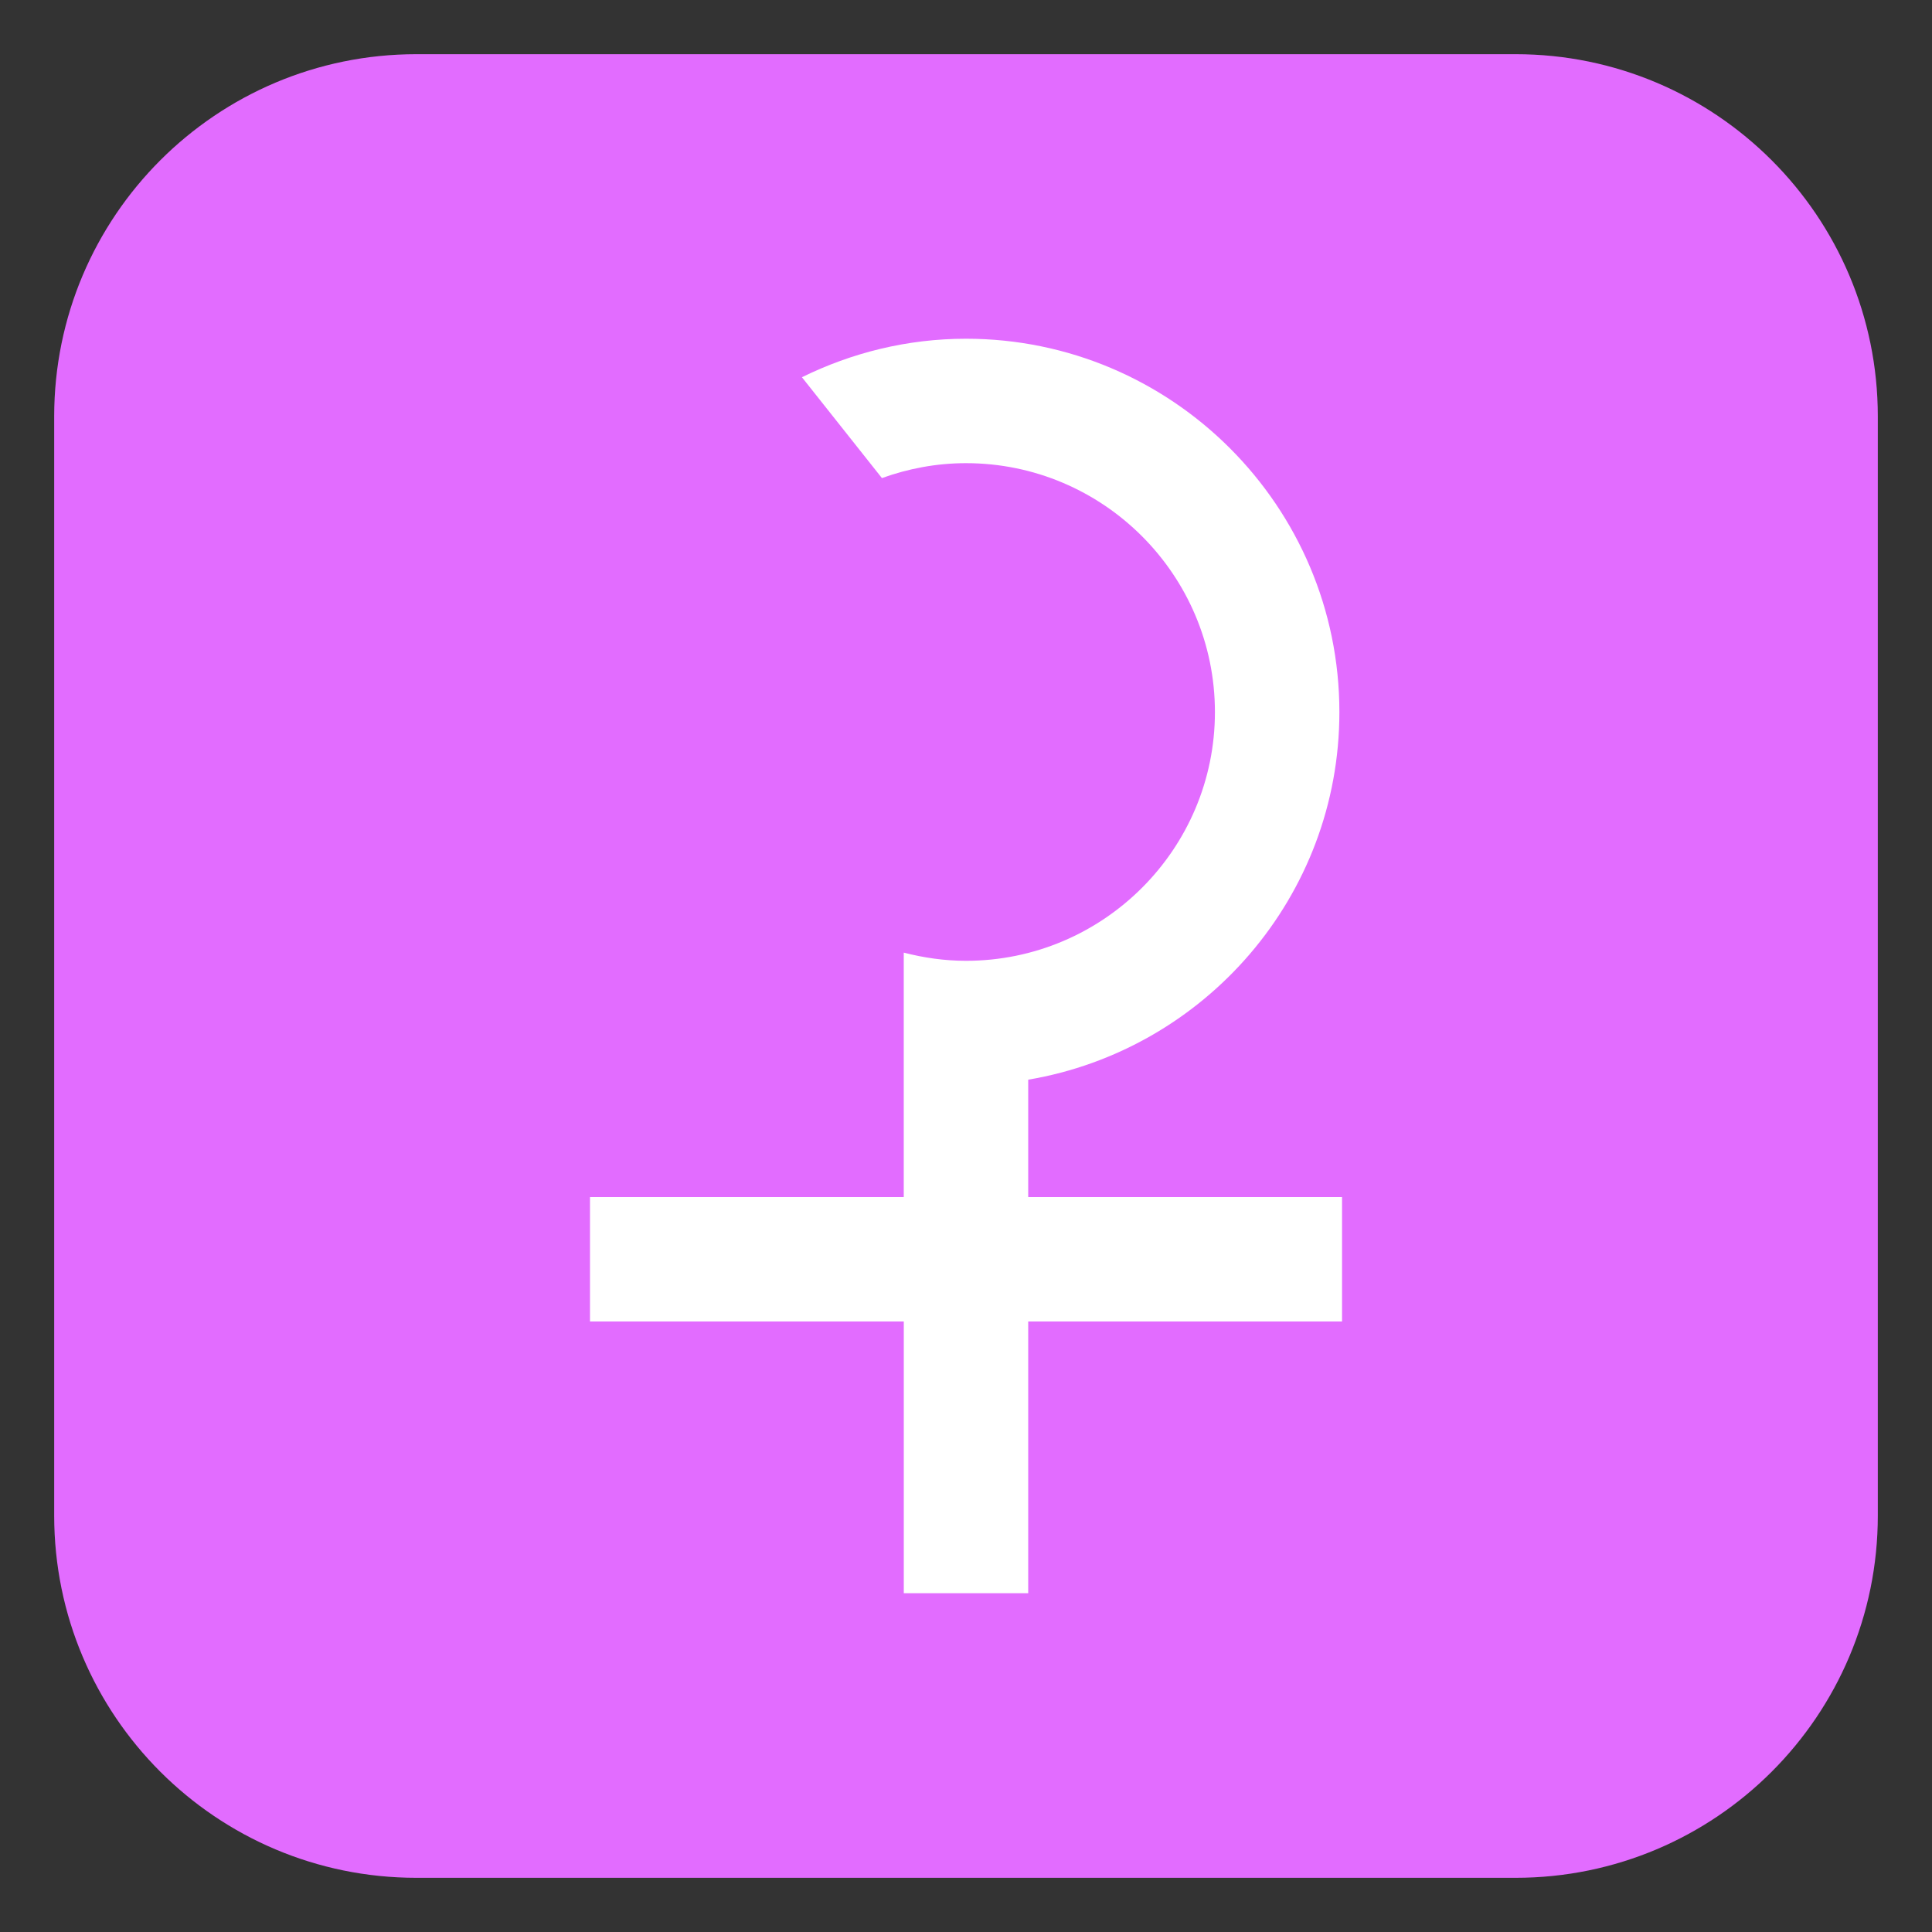 <?xml version="1.0" encoding="UTF-8"?>
<!-- Generated by phantom_svg. -->
<svg width="64px" height="64px" viewBox="0 0 64 64" preserveAspectRatio="none" xmlns="http://www.w3.org/2000/svg" xmlns:xlink="http://www.w3.org/1999/xlink" version="1.1">
  <rect x="0" y="0" width="64" height="64" fill="#333333" stroke="none"/>
  <g>
    <path style='fill:#E26CFF;' d='M62.205,50.205c0,6.627-5.373,12-12,12H13.795c-6.627,0-12-5.373-12-12
		V13.795c0-6.627,5.373-12,12-12h36.41c6.627,0,12,5.373,12,12V50.205z'/>
  </g>
  <path style="fill:#FFFFFF;" d="M34.061,39.655v-3.889c5.84-0.987,10.308-6.064,10.308-12.177
	c0-6.819-5.549-12.368-12.369-12.368c-1.951,0-3.791,0.467-5.435,1.275
	l2.65,3.341c0.871-0.314,1.806-0.494,2.784-0.494
	c4.547,0,8.247,3.699,8.247,8.246c0,4.543-3.7,8.239-8.247,8.239
	c-0.713,0-1.4-0.101-2.061-0.271v4.208v2.639v1.25H19.544v4.122h10.395v9.001
	h4.122v-9.001h10.396v-4.122H34.061z"/>
</svg>